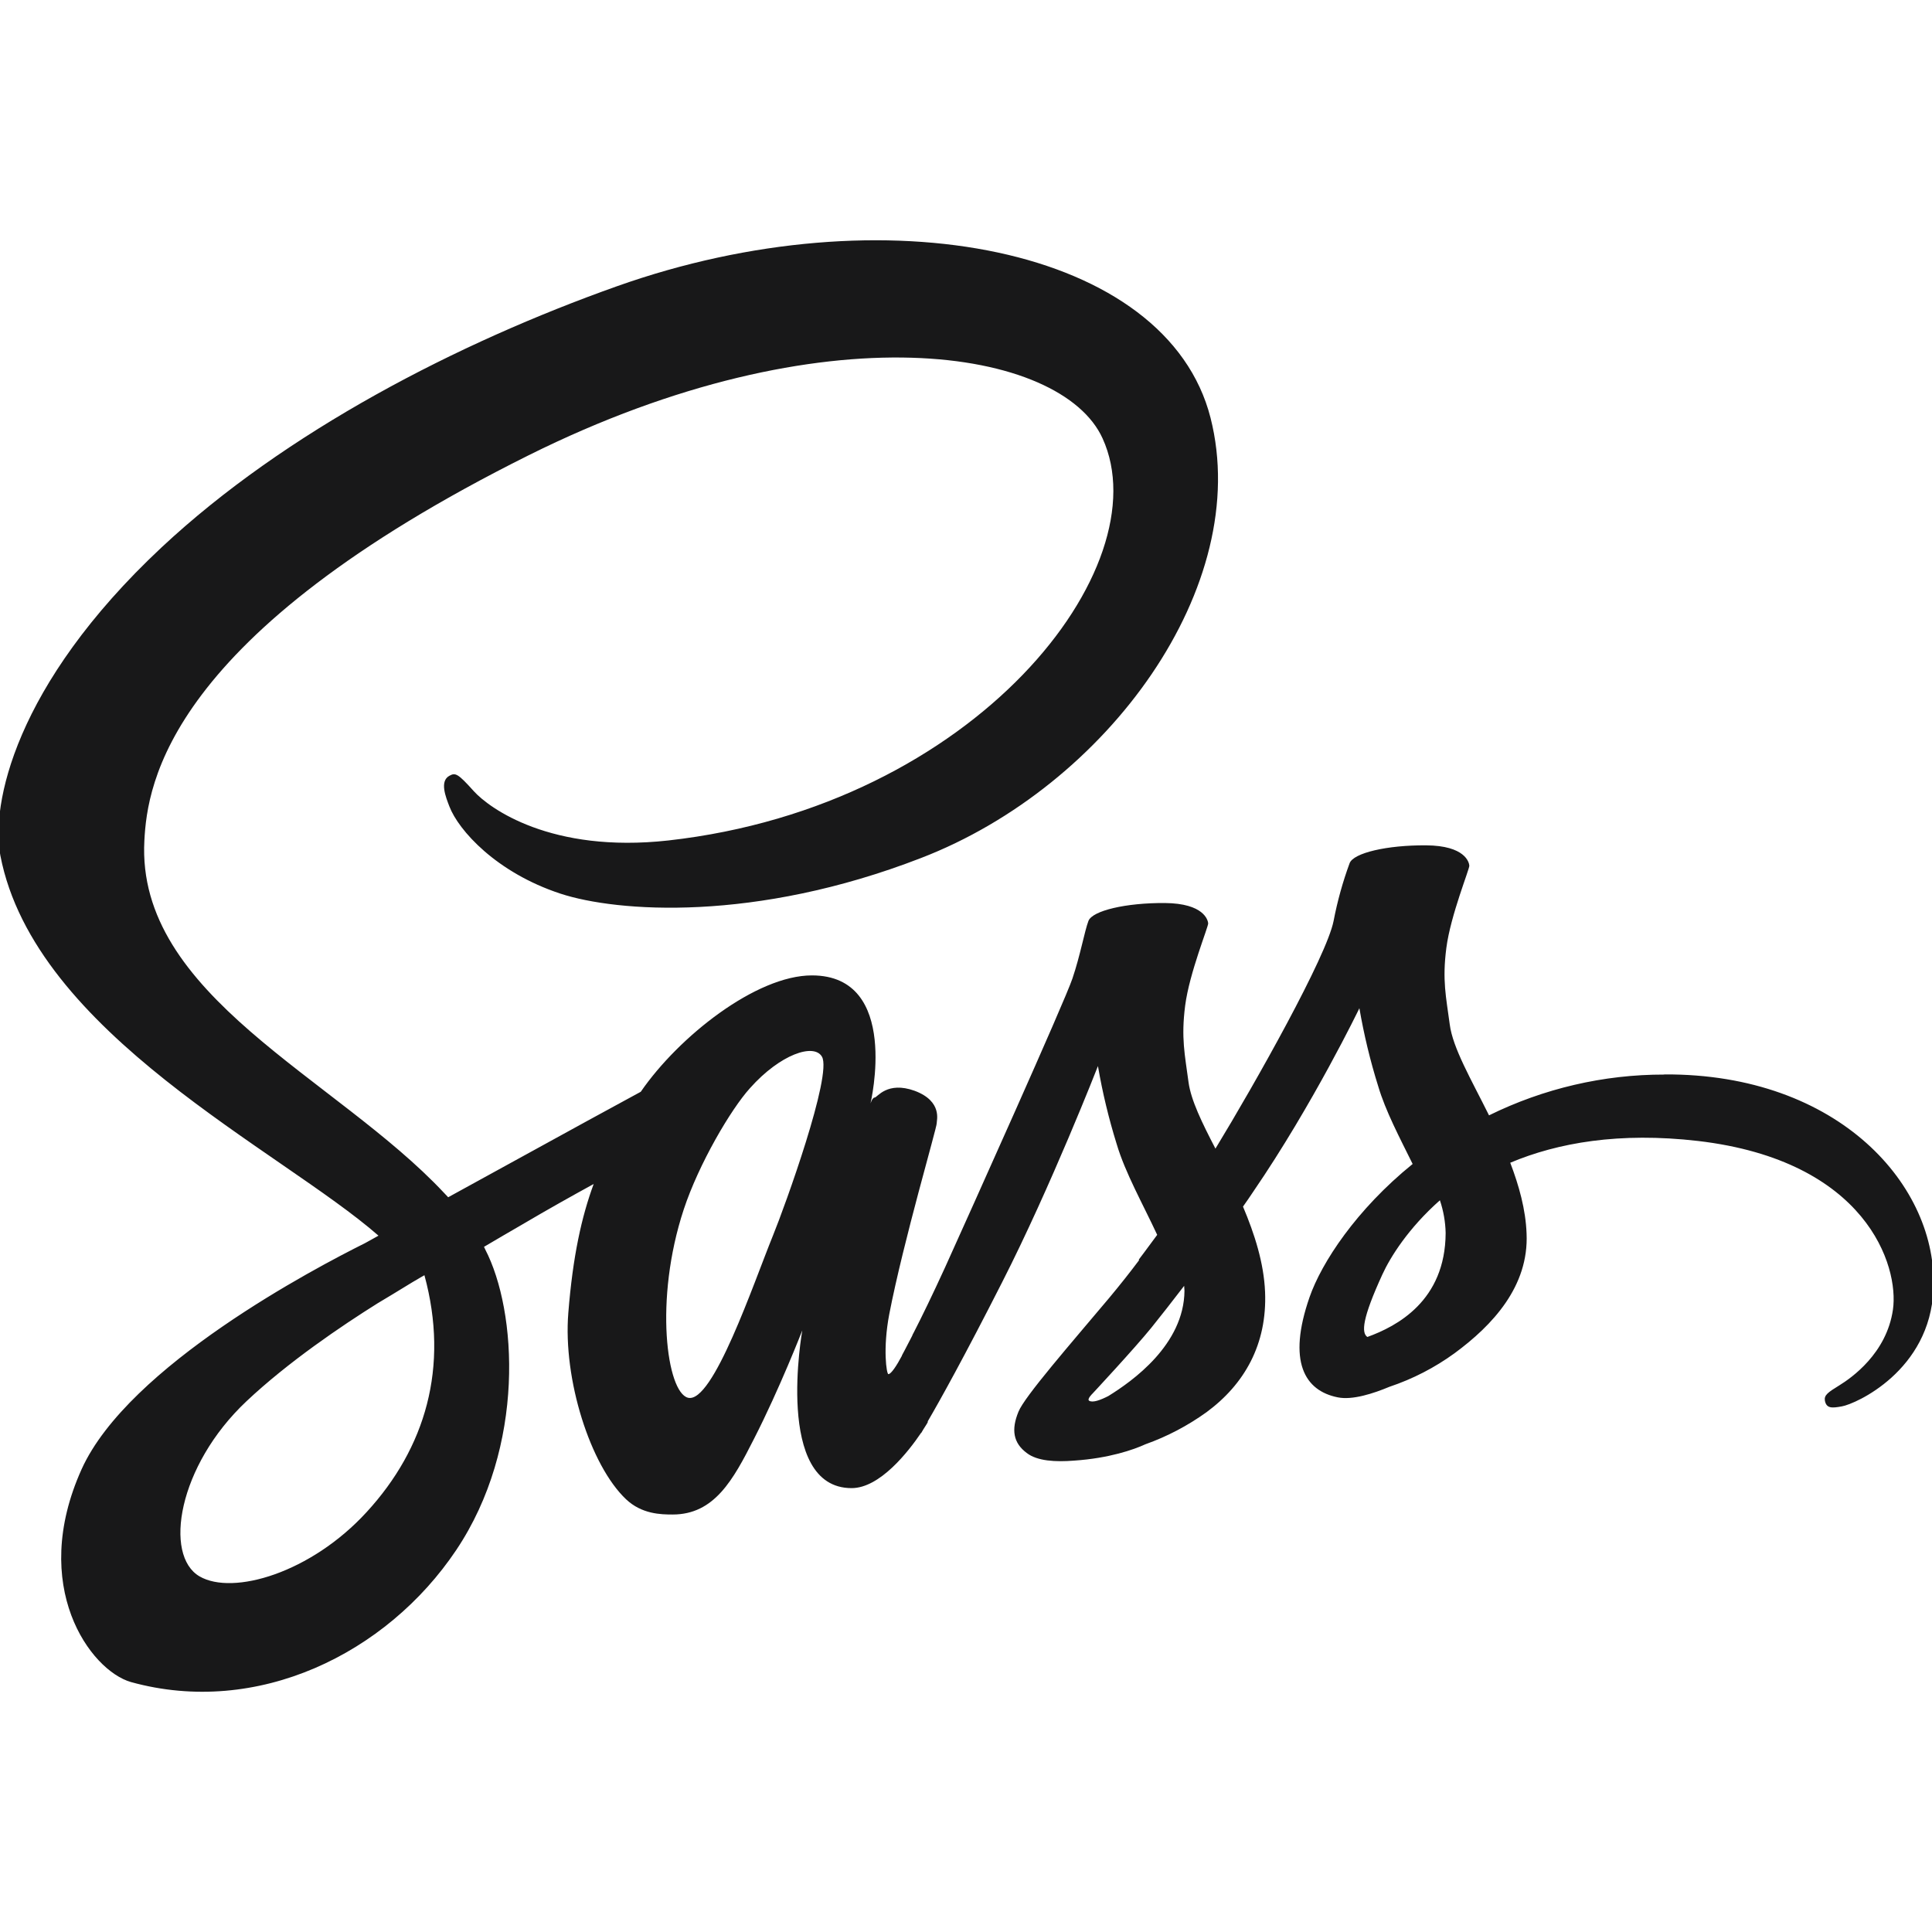 <?xml version="1.0" encoding="utf-8"?>
<!-- Generator: Adobe Illustrator 16.0.0, SVG Export Plug-In . SVG Version: 6.00 Build 0)  -->
<!DOCTYPE svg PUBLIC "-//W3C//DTD SVG 1.1//EN" "http://www.w3.org/Graphics/SVG/1.1/DTD/svg11.dtd">
<svg version="1.1" id="Layer_1" xmlns="http://www.w3.org/2000/svg" xmlns:xlink="http://www.w3.org/1999/xlink" x="0px" y="0px"
	 width="81.418px" height="81.417px" viewBox="0 0 81.418 81.417" enable-background="new 0 0 81.418 81.417" xml:space="preserve">
<path fill="#EA2127" d="M180.908,38.057v0.33c0-0.137,0-0.246-0.027-0.357L180.908,38.057z"/>
<path fill="#181819" d="M38.396,56.37 M70.14,45.284c-2.563-0.004-5.093,0.588-7.39,1.719c-0.753-1.518-1.53-2.842-1.656-3.838
	c-0.154-1.158-0.32-1.848-0.142-3.22c0.179-1.377,0.98-3.326,0.968-3.467c-0.012-0.141-0.177-0.842-1.821-0.854
	c-1.646-0.012-3.059,0.318-3.224,0.753c-0.29,0.789-0.516,1.603-0.675,2.433c-0.292,1.488-3.286,6.816-4.979,9.595
	c-0.562-1.084-1.032-2.037-1.135-2.803c-0.153-1.16-0.318-1.85-0.141-3.227c0.179-1.376,0.982-3.326,0.97-3.466
	c-0.015-0.137-0.179-0.838-1.822-0.854c-1.641-0.012-3.058,0.322-3.224,0.754c-0.165,0.434-0.344,1.453-0.676,2.431
	c-0.33,0.982-4.317,9.85-5.36,12.156c-0.536,1.172-0.995,2.115-1.325,2.756c-0.052,0.1-0.09,0.164-0.116,0.217
	c0.04-0.064,0.064-0.129,0.064-0.105c-0.28,0.549-0.447,0.854-0.447,0.854v0.014c-0.216,0.41-0.457,0.777-0.571,0.777
	c-0.076,0-0.242-1.068,0.038-2.533c0.598-3.086,2.013-7.877,1.999-8.043c-0.012-0.088,0.268-0.918-0.93-1.365
	c-1.16-0.418-1.579,0.283-1.682,0.283s-0.18,0.254-0.18,0.254s1.289-5.4-2.468-5.4c-2.346,0-5.607,2.572-7.212,4.904
	c-1.007,0.547-3.186,1.732-5.477,2.996c-0.881,0.482-1.784,0.979-2.639,1.449c-0.063-0.064-0.116-0.125-0.179-0.189
	c-4.56-4.867-12.98-8.307-12.624-14.846c0.127-2.381,0.957-8.639,16.191-16.232c12.488-6.218,22.471-4.51,24.189-0.713
	c2.471,5.416-5.337,15.495-18.304,16.945c-4.944,0.547-7.542-1.361-8.19-2.074c-0.677-0.753-0.777-0.793-1.033-0.652
	c-0.42,0.229-0.152,0.895,0,1.289c0.383,1.006,1.976,2.79,4.688,3.68c2.382,0.777,8.177,1.213,15.184-1.502
	c7.873-3.031,14.002-11.48,12.205-18.552c-1.83-7.188-13.748-9.544-25.015-5.545c-6.713,2.384-13.974,6.129-19.196,11.01
	C0.6,28.882-0.393,33.94,0.016,36.058c1.449,7.503,11.795,12.396,15.934,16.015c-0.203,0.117-0.395,0.217-0.573,0.318
	c-2.075,1.035-9.96,5.162-11.936,9.52c-2.229,4.945,0.37,8.484,2.075,8.973c5.326,1.477,10.778-1.189,13.708-5.559
	s2.573-10.078,1.222-12.676c-0.012-0.041-0.037-0.064-0.05-0.105c0.536-0.318,1.083-0.635,1.631-0.953
	c1.058-0.625,2.09-1.201,2.991-1.695c-0.507,1.377-0.877,3.031-1.068,5.428c-0.229,2.803,0.93,6.436,2.434,7.859
	c0.663,0.625,1.465,0.641,1.962,0.641c1.757,0,2.549-1.453,3.427-3.186c1.083-2.117,2.037-4.574,2.037-4.574
	s-1.197,6.648,2.078,6.648c1.196,0,2.395-1.541,2.93-2.332v0.014c0,0,0.026-0.049,0.091-0.154c0.126-0.189,0.188-0.305,0.188-0.305
	v-0.037c0.486-0.83,1.543-2.727,3.135-5.863c2.064-4.051,4.037-9.109,4.037-9.109c0.191,1.113,0.455,2.211,0.79,3.287
	c0.358,1.211,1.109,2.537,1.707,3.826c-0.483,0.66-0.776,1.043-0.776,1.043s0.006,0.02,0.014,0.023
	c-0.383,0.512-0.816,1.059-1.263,1.594c-1.629,1.938-3.567,4.156-3.821,4.793c-0.307,0.748-0.23,1.313,0.355,1.744
	c0.434,0.334,1.199,0.381,2,0.316c1.466-0.1,2.496-0.459,2.994-0.688c0.916-0.326,1.781-0.781,2.573-1.35
	c1.593-1.172,2.562-2.855,2.47-5.07c-0.05-1.223-0.444-2.447-0.93-3.596c0.141-0.201,0.294-0.418,0.436-0.635
	c2.52-3.682,4.469-7.725,4.469-7.725c0.191,1.111,0.455,2.211,0.792,3.285c0.304,1.035,0.903,2.168,1.452,3.279
	c-2.371,1.92-3.836,4.15-4.346,5.617c-0.942,2.715-0.203,3.938,1.186,4.217c0.625,0.129,1.517-0.166,2.179-0.443
	c0.985-0.33,1.911-0.807,2.751-1.418c1.592-1.172,3.133-2.814,3.031-5.045c-0.037-1.008-0.319-2.014-0.688-2.98
	c1.999-0.842,4.598-1.301,7.91-0.918c7.096,0.83,8.484,5.264,8.217,7.111s-1.758,2.879-2.255,3.186
	c-0.497,0.305-0.65,0.418-0.612,0.648c0.064,0.33,0.294,0.318,0.715,0.24c0.584-0.1,3.719-1.502,3.857-4.928
	c0.206-4.334-3.96-9.102-11.34-9.061L70.14,45.284z M15.453,63.719c-2.342,2.561-5.631,3.531-7.043,2.713
	c-1.517-0.881-0.919-4.65,1.973-7.377c1.758-1.658,4.025-3.189,5.529-4.131c0.344-0.201,0.841-0.508,1.451-0.879
	c0.103-0.064,0.152-0.088,0.152-0.088c0.117-0.076,0.244-0.141,0.371-0.217C18.941,57.614,17.925,61.028,15.453,63.719
	L15.453,63.719z M32.572,52.073c-0.814,2.002-2.532,7.1-3.58,6.83c-0.889-0.23-1.438-4.115-0.177-7.938
	c0.636-1.924,1.987-4.221,2.791-5.109c1.284-1.441,2.7-1.9,3.032-1.326C35.084,45.284,33.082,50.825,32.572,52.073L32.572,52.073z
	 M46.717,58.827c-0.344,0.176-0.662,0.293-0.814,0.205c-0.115-0.064,0.141-0.307,0.141-0.307s1.77-1.9,2.471-2.766
	c0.408-0.508,0.879-1.107,1.387-1.771c0,0.063,0.014,0.127,0.014,0.205c-0.018,2.279-2.209,3.82-3.201,4.434H46.717z M57.622,56.342
	c-0.256-0.178-0.218-0.777,0.636-2.639c0.332-0.725,1.096-1.949,2.422-3.121c0.149,0.443,0.232,0.906,0.242,1.377
	c-0.012,2.867-2.064,3.936-3.298,4.383H57.622z"/>
</svg>
